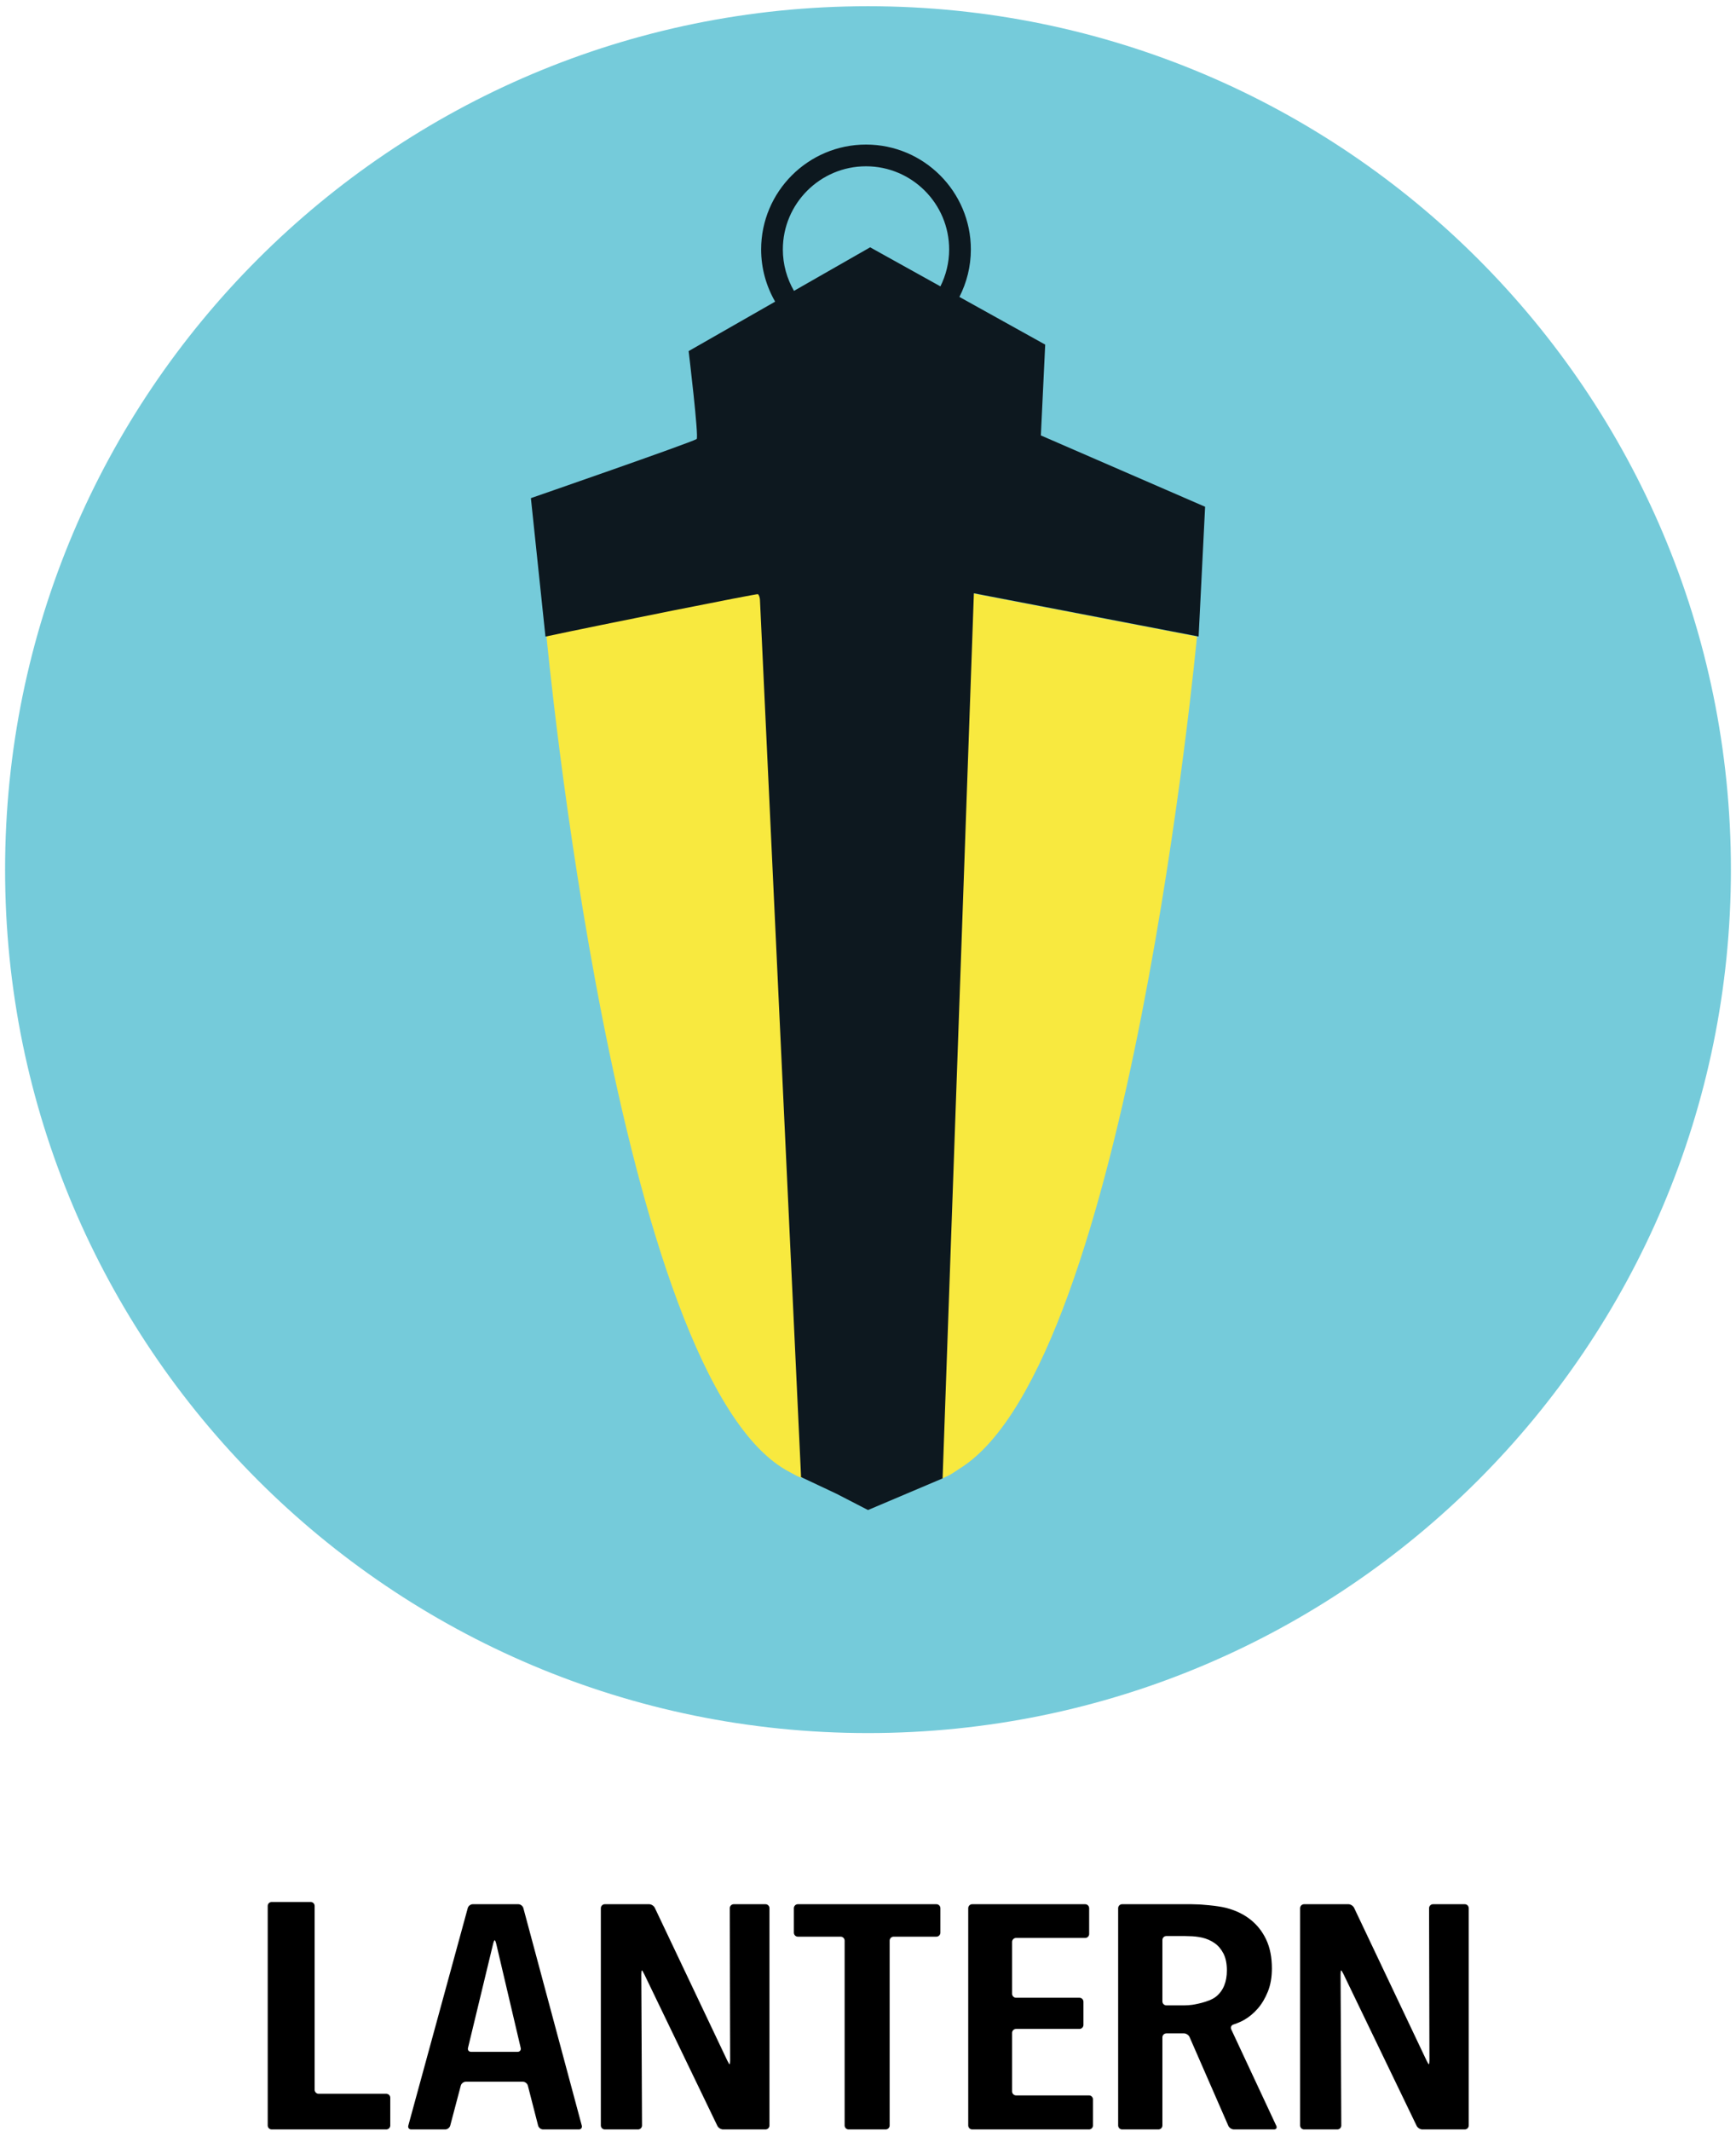 <?xml version="1.0" encoding="UTF-8" standalone="no"?>
<svg width="172px" height="211px" viewBox="0 0 172 211" version="1.1" xmlns="http://www.w3.org/2000/svg" xmlns:xlink="http://www.w3.org/1999/xlink" xmlns:sketch="http://www.bohemiancoding.com/sketch/ns">
    <!-- Generator: Sketch 3.3.2 (12043) - http://www.bohemiancoding.com/sketch -->
    <title>Imported Layers</title>
    <desc>Created with Sketch.</desc>
    <defs>
        <path id="path-1" d="M54.341,27.836 C54.341,42.803 42.208,54.937 27.24,54.937 C12.271,54.937 0.139,42.803 0.139,27.836 C0.139,12.868 12.271,0.734 27.24,0.734 C42.208,0.734 54.341,12.868 54.341,27.836"></path>
        <path id="path-3" d="M54.341,27.836 C54.341,42.803 42.208,54.937 27.24,54.937 C12.271,54.937 0.139,42.803 0.139,27.836 C0.139,12.868 12.271,0.734 27.24,0.734 C42.208,0.734 54.341,12.868 54.341,27.836"></path>
        <path id="path-5" d="M54.341,27.836 C54.341,42.803 42.208,54.937 27.24,54.937 C12.271,54.937 0.139,42.803 0.139,27.836 C0.139,12.868 12.271,0.734 27.24,0.734 C42.208,0.734 54.341,12.868 54.341,27.836"></path>
        <path id="path-7" d="M54.341,27.836 C54.341,42.803 42.208,54.937 27.24,54.937 C12.271,54.937 0.139,42.803 0.139,27.836 C0.139,12.868 12.271,0.734 27.24,0.734 C42.208,0.734 54.341,12.868 54.341,27.836"></path>
        <path id="path-9" d="M54.341,27.836 C54.341,42.803 42.208,54.937 27.24,54.937 C12.271,54.937 0.139,42.803 0.139,27.836 C0.139,12.868 12.271,0.734 27.24,0.734 C42.208,0.734 54.341,12.868 54.341,27.836"></path>
    </defs>
    <g id="Page-1" stroke="none" stroke-width="1" fill="none" fill-rule="evenodd" sketch:type="MSPage">
        <g id="Artboard-4" sketch:type="MSArtboardGroup" transform="translate(-231, -304)">
            <g id="Imported-Layers" sketch:type="MSLayerGroup" transform="translate(231, 304)">
                <path d="M26.918,210.856 C26.701,210.856 26.524,210.678 26.524,210.462 L26.524,188.725 C26.524,188.508 26.701,188.331 26.918,188.331 L30.78,188.331 C30.996,188.331 31.174,188.508 31.174,188.725 L31.174,206.931 C31.174,207.147 31.352,207.324 31.567,207.324 L38.273,207.324 C38.49,207.324 38.667,207.502 38.667,207.718 L38.667,210.462 C38.667,210.678 38.49,210.856 38.273,210.856 L26.918,210.856" id="Fill-1" fill="#000000" sketch:type="MSShapeGroup"></path>
                <path d="M53.807,210.856 C53.59,210.856 53.369,210.684 53.316,210.474 L52.298,206.512 C52.244,206.303 52.024,206.131 51.807,206.131 L46.149,206.131 C45.934,206.131 45.711,206.302 45.655,206.512 L44.608,210.475 C44.553,210.684 44.33,210.856 44.114,210.856 L40.744,210.856 C40.527,210.856 40.397,210.685 40.454,210.476 L46.345,188.934 C46.401,188.725 46.625,188.554 46.842,188.554 L51.356,188.554 C51.572,188.554 51.796,188.726 51.853,188.935 L57.642,210.475 C57.698,210.685 57.567,210.856 57.351,210.856 L53.807,210.856 L53.807,210.856 Z M49.172,192.497 C49.123,192.286 49.051,192.114 49.013,192.114 C48.975,192.114 48.901,192.286 48.852,192.497 L46.368,202.787 C46.317,202.998 46.452,203.17 46.669,203.17 L51.287,203.17 C51.504,203.17 51.64,202.998 51.591,202.787 L49.172,192.497 L49.172,192.497 Z" id="Fill-2" fill="#000000" sketch:type="MSShapeGroup"></path>
                <path d="M71.641,210.856 C71.424,210.856 71.17,210.696 71.076,210.501 L63.821,195.46 C63.728,195.266 63.625,195.106 63.594,195.106 C63.562,195.106 63.537,195.283 63.538,195.5 L63.61,210.462 C63.611,210.678 63.436,210.856 63.219,210.856 L59.924,210.856 C59.707,210.856 59.53,210.678 59.53,210.462 L59.53,188.948 C59.53,188.731 59.707,188.554 59.924,188.554 L64.314,188.554 C64.531,188.554 64.784,188.714 64.877,188.91 L72.062,204.043 C72.154,204.238 72.256,204.398 72.287,204.398 C72.318,204.398 72.344,204.221 72.343,204.005 L72.307,188.948 C72.306,188.731 72.482,188.554 72.699,188.554 L75.844,188.554 C76.061,188.554 76.237,188.731 76.237,188.948 L76.237,210.462 C76.237,210.678 76.061,210.856 75.844,210.856 L71.641,210.856" id="Fill-3" fill="#000000" sketch:type="MSShapeGroup"></path>
                <path d="M88.538,191.767 C88.321,191.767 88.145,191.944 88.145,192.161 L88.145,210.462 C88.145,210.678 87.968,210.856 87.751,210.856 L84.077,210.856 C83.86,210.856 83.684,210.678 83.684,210.462 L83.684,192.161 C83.684,191.944 83.506,191.767 83.29,191.767 L79.05,191.767 C78.833,191.767 78.656,191.59 78.656,191.373 L78.656,188.948 C78.656,188.731 78.833,188.554 79.05,188.554 L92.778,188.554 C92.994,188.554 93.172,188.731 93.172,188.948 L93.172,191.373 C93.172,191.59 92.994,191.767 92.778,191.767 L88.538,191.767" id="Fill-4" fill="#000000" sketch:type="MSShapeGroup"></path>
                <path d="M96.323,210.856 C96.107,210.856 95.93,210.678 95.93,210.462 L95.93,188.948 C95.93,188.731 96.107,188.554 96.323,188.554 L107.519,188.554 C107.734,188.554 107.912,188.731 107.912,188.948 L107.912,191.5 C107.912,191.716 107.734,191.893 107.519,191.893 L100.67,191.893 C100.453,191.893 100.276,192.07 100.276,192.287 L100.276,197.421 C100.276,197.638 100.453,197.815 100.67,197.815 L106.951,197.815 C107.168,197.815 107.345,197.992 107.345,198.209 L107.345,200.508 C107.345,200.725 107.168,200.902 106.951,200.902 L100.67,200.902 C100.453,200.902 100.276,201.079 100.276,201.295 L100.276,207.091 C100.276,207.308 100.453,207.485 100.67,207.485 L107.897,207.485 C108.113,207.485 108.29,207.662 108.29,207.878 L108.29,210.462 C108.29,210.678 108.113,210.856 107.897,210.856 L96.323,210.856" id="Fill-5" fill="#000000" sketch:type="MSShapeGroup"></path>
                <path d="M122.253,210.856 C122.037,210.856 121.788,210.693 121.701,210.495 L117.859,201.704 C117.773,201.505 117.524,201.343 117.308,201.343 L115.563,201.343 C115.346,201.343 115.169,201.52 115.169,201.736 L115.169,210.462 C115.169,210.678 114.992,210.856 114.775,210.856 L111.178,210.856 C110.961,210.856 110.784,210.678 110.784,210.462 L110.784,188.948 C110.784,188.731 110.961,188.554 111.178,188.554 L118.025,188.554 C118.242,188.554 118.596,188.565 118.813,188.577 C118.813,188.577 120.549,188.675 121.481,188.917 C122.413,189.158 123.213,189.542 123.881,190.066 C124.549,190.591 125.072,191.253 125.45,192.051 C125.828,192.849 126.017,193.804 126.017,194.917 C126.017,195.778 125.885,196.539 125.62,197.201 C125.355,197.862 125.021,198.424 124.618,198.886 C124.215,199.348 123.768,199.721 123.276,200.004 C122.785,200.288 122.197,200.47 122.197,200.47 C121.99,200.534 121.897,200.748 121.988,200.943 L126.455,210.499 C126.547,210.695 126.445,210.856 126.229,210.856 L122.253,210.856 L122.253,210.856 Z M121.557,195.106 C121.557,194.434 121.443,193.877 121.217,193.437 C120.989,192.996 120.693,192.649 120.328,192.397 C119.963,192.145 119.554,191.967 119.1,191.862 C118.646,191.757 118.132,191.727 118.132,191.727 C117.916,191.714 117.562,191.704 117.346,191.704 L115.563,191.704 C115.346,191.704 115.169,191.881 115.169,192.098 L115.169,198.177 C115.169,198.394 115.346,198.571 115.563,198.571 L117.346,198.571 C117.562,198.571 117.915,198.546 118.129,198.515 C118.129,198.515 119.761,198.283 120.48,197.705 C121.197,197.127 121.557,196.261 121.557,195.106 L121.557,195.106 Z" id="Fill-6" fill="#000000" sketch:type="MSShapeGroup"></path>
                <path d="M140.925,210.856 C140.708,210.856 140.454,210.696 140.36,210.501 L133.104,195.46 C133.011,195.266 132.908,195.106 132.877,195.106 C132.846,195.106 132.821,195.283 132.822,195.5 L132.894,210.462 C132.895,210.678 132.719,210.856 132.502,210.856 L129.207,210.856 C128.99,210.856 128.814,210.678 128.814,210.462 L128.814,188.948 C128.814,188.731 128.99,188.554 129.207,188.554 L133.599,188.554 C133.815,188.554 134.068,188.714 134.161,188.91 L141.345,204.043 C141.438,204.238 141.539,204.398 141.57,204.398 C141.602,204.398 141.627,204.221 141.626,204.005 L141.59,188.948 C141.589,188.731 141.766,188.554 141.983,188.554 L145.127,188.554 C145.344,188.554 145.521,188.731 145.521,188.948 L145.521,210.462 C145.521,210.678 145.344,210.856 145.127,210.856 L140.925,210.856" id="Fill-7" fill="#000000" sketch:type="MSShapeGroup"></path>
                <path d="M171.496,86.111 C171.496,133.33 133.218,171.607 86,171.607 C38.782,171.607 0.504,133.33 0.504,86.111 C0.504,38.894 38.782,0.616 86,0.616 C133.218,0.616 171.496,38.894 171.496,86.111" id="Fill-8" fill="#75CBDA" sketch:type="MSShapeGroup"></path>
                <path d="M96.323,58.744 L118.594,63.027 C118.594,63.027 111.886,134.981 95.101,145.404 C94.66,145.678 94.237,146.014 93.783,146.2 L93.222,146.461 L96.323,58.744" id="Fill-9" fill="#F8E93F" sketch:type="MSShapeGroup"></path>
                <path d="M75.43,58.622 L54.12,62.74 C54.12,62.74 60.962,136.767 78.227,145.756 C78.941,146.127 79.086,146.261 79.479,146.329 C79.549,146.341 75.43,58.622 75.43,58.622" id="Fill-10" fill="#F8E93F" sketch:type="MSShapeGroup"></path>
                <g id="Group-26" transform="translate(59, 64)">
                    <g id="Group-13">
                        <mask id="mask-2" sketch:name="Clip 12" fill="white">
                            <use xlink:href="#path-1"></use>
                        </mask>
                        <g id="Clip-12"></g>
                        <path d="M54.341,27.836 C54.341,42.803 42.208,54.937 27.24,54.937 C12.271,54.937 0.139,42.803 0.139,27.836 C0.139,12.868 12.271,0.734 27.24,0.734 C42.208,0.734 54.341,12.868 54.341,27.836" id="Fill-11" sketch:type="MSShapeGroup" mask="url(#mask-2)"></path>
                    </g>
                    <g id="Group-16">
                        <mask id="mask-4" sketch:name="Clip 15" fill="white">
                            <use xlink:href="#path-3"></use>
                        </mask>
                        <g id="Clip-15"></g>
                        <path d="M54.341,27.836 C54.341,42.803 42.208,54.937 27.24,54.937 C12.271,54.937 0.139,42.803 0.139,27.836 C0.139,12.868 12.271,0.734 27.24,0.734 C42.208,0.734 54.341,12.868 54.341,27.836" id="Fill-14" sketch:type="MSShapeGroup" mask="url(#mask-4)"></path>
                    </g>
                    <g id="Group-19">
                        <mask id="mask-6" sketch:name="Clip 18" fill="white">
                            <use xlink:href="#path-5"></use>
                        </mask>
                        <g id="Clip-18"></g>
                        <path d="M54.341,27.836 C54.341,42.803 42.208,54.937 27.24,54.937 C12.271,54.937 0.139,42.803 0.139,27.836 C0.139,12.868 12.271,0.734 27.24,0.734 C42.208,0.734 54.341,12.868 54.341,27.836" id="Fill-17" sketch:type="MSShapeGroup" mask="url(#mask-6)"></path>
                    </g>
                    <g id="Group-22">
                        <mask id="mask-8" sketch:name="Clip 21" fill="white">
                            <use xlink:href="#path-7"></use>
                        </mask>
                        <g id="Clip-21"></g>
                        <path d="M54.341,27.836 C54.341,42.803 42.208,54.937 27.24,54.937 C12.271,54.937 0.139,42.803 0.139,27.836 C0.139,12.868 12.271,0.734 27.24,0.734 C42.208,0.734 54.341,12.868 54.341,27.836" id="Fill-20" sketch:type="MSShapeGroup" mask="url(#mask-8)"></path>
                    </g>
                    <g id="Group-25">
                        <mask id="mask-10" sketch:name="Clip 24" fill="white">
                            <use xlink:href="#path-9"></use>
                        </mask>
                        <g id="Clip-24"></g>
                        <path d="M54.341,27.836 C54.341,42.803 42.208,54.937 27.24,54.937 C12.271,54.937 0.139,42.803 0.139,27.836 C0.139,12.868 12.271,0.734 27.24,0.734 C42.208,0.734 54.341,12.868 54.341,27.836" id="Fill-23" sketch:type="MSShapeGroup" mask="url(#mask-10)"></path>
                    </g>
                </g>
                <path d="M103.127,43.116 L103.557,34.124 L95.056,29.401 C95.776,27.988 96.191,26.394 96.191,24.702 C96.191,18.974 91.53,14.315 85.802,14.315 C80.072,14.315 75.412,18.974 75.412,24.702 C75.412,26.583 75.922,28.344 76.8,29.868 L68.229,34.765 C68.229,34.765 69.261,43.336 69.02,43.475 C68.299,43.89 52.6,49.325 52.6,49.325 L54.042,63.035 C59.557,61.856 75.032,58.762 75.102,58.834 C75.225,58.962 75.285,59.199 75.295,59.387 C75.441,62.525 79.361,146.097 79.361,146.097 L79.362,146.097 L79.36,146.255 L82.873,147.909 L86,149.522 L93.391,146.39 L96.49,58.744 L118.757,63.027 L119.4,50.18 L103.127,43.116 L103.127,43.116 Z M77.563,24.702 C77.563,20.16 81.259,16.466 85.802,16.466 C90.344,16.466 94.04,20.16 94.04,24.702 C94.04,26.016 93.723,27.253 93.174,28.356 L86.213,24.489 L78.666,28.801 C77.969,27.593 77.563,26.195 77.563,24.702 L77.563,24.702 Z" id="Fill-27" fill="#0D181F" sketch:type="MSShapeGroup"></path>
            </g>
        </g>
    </g>
</svg>